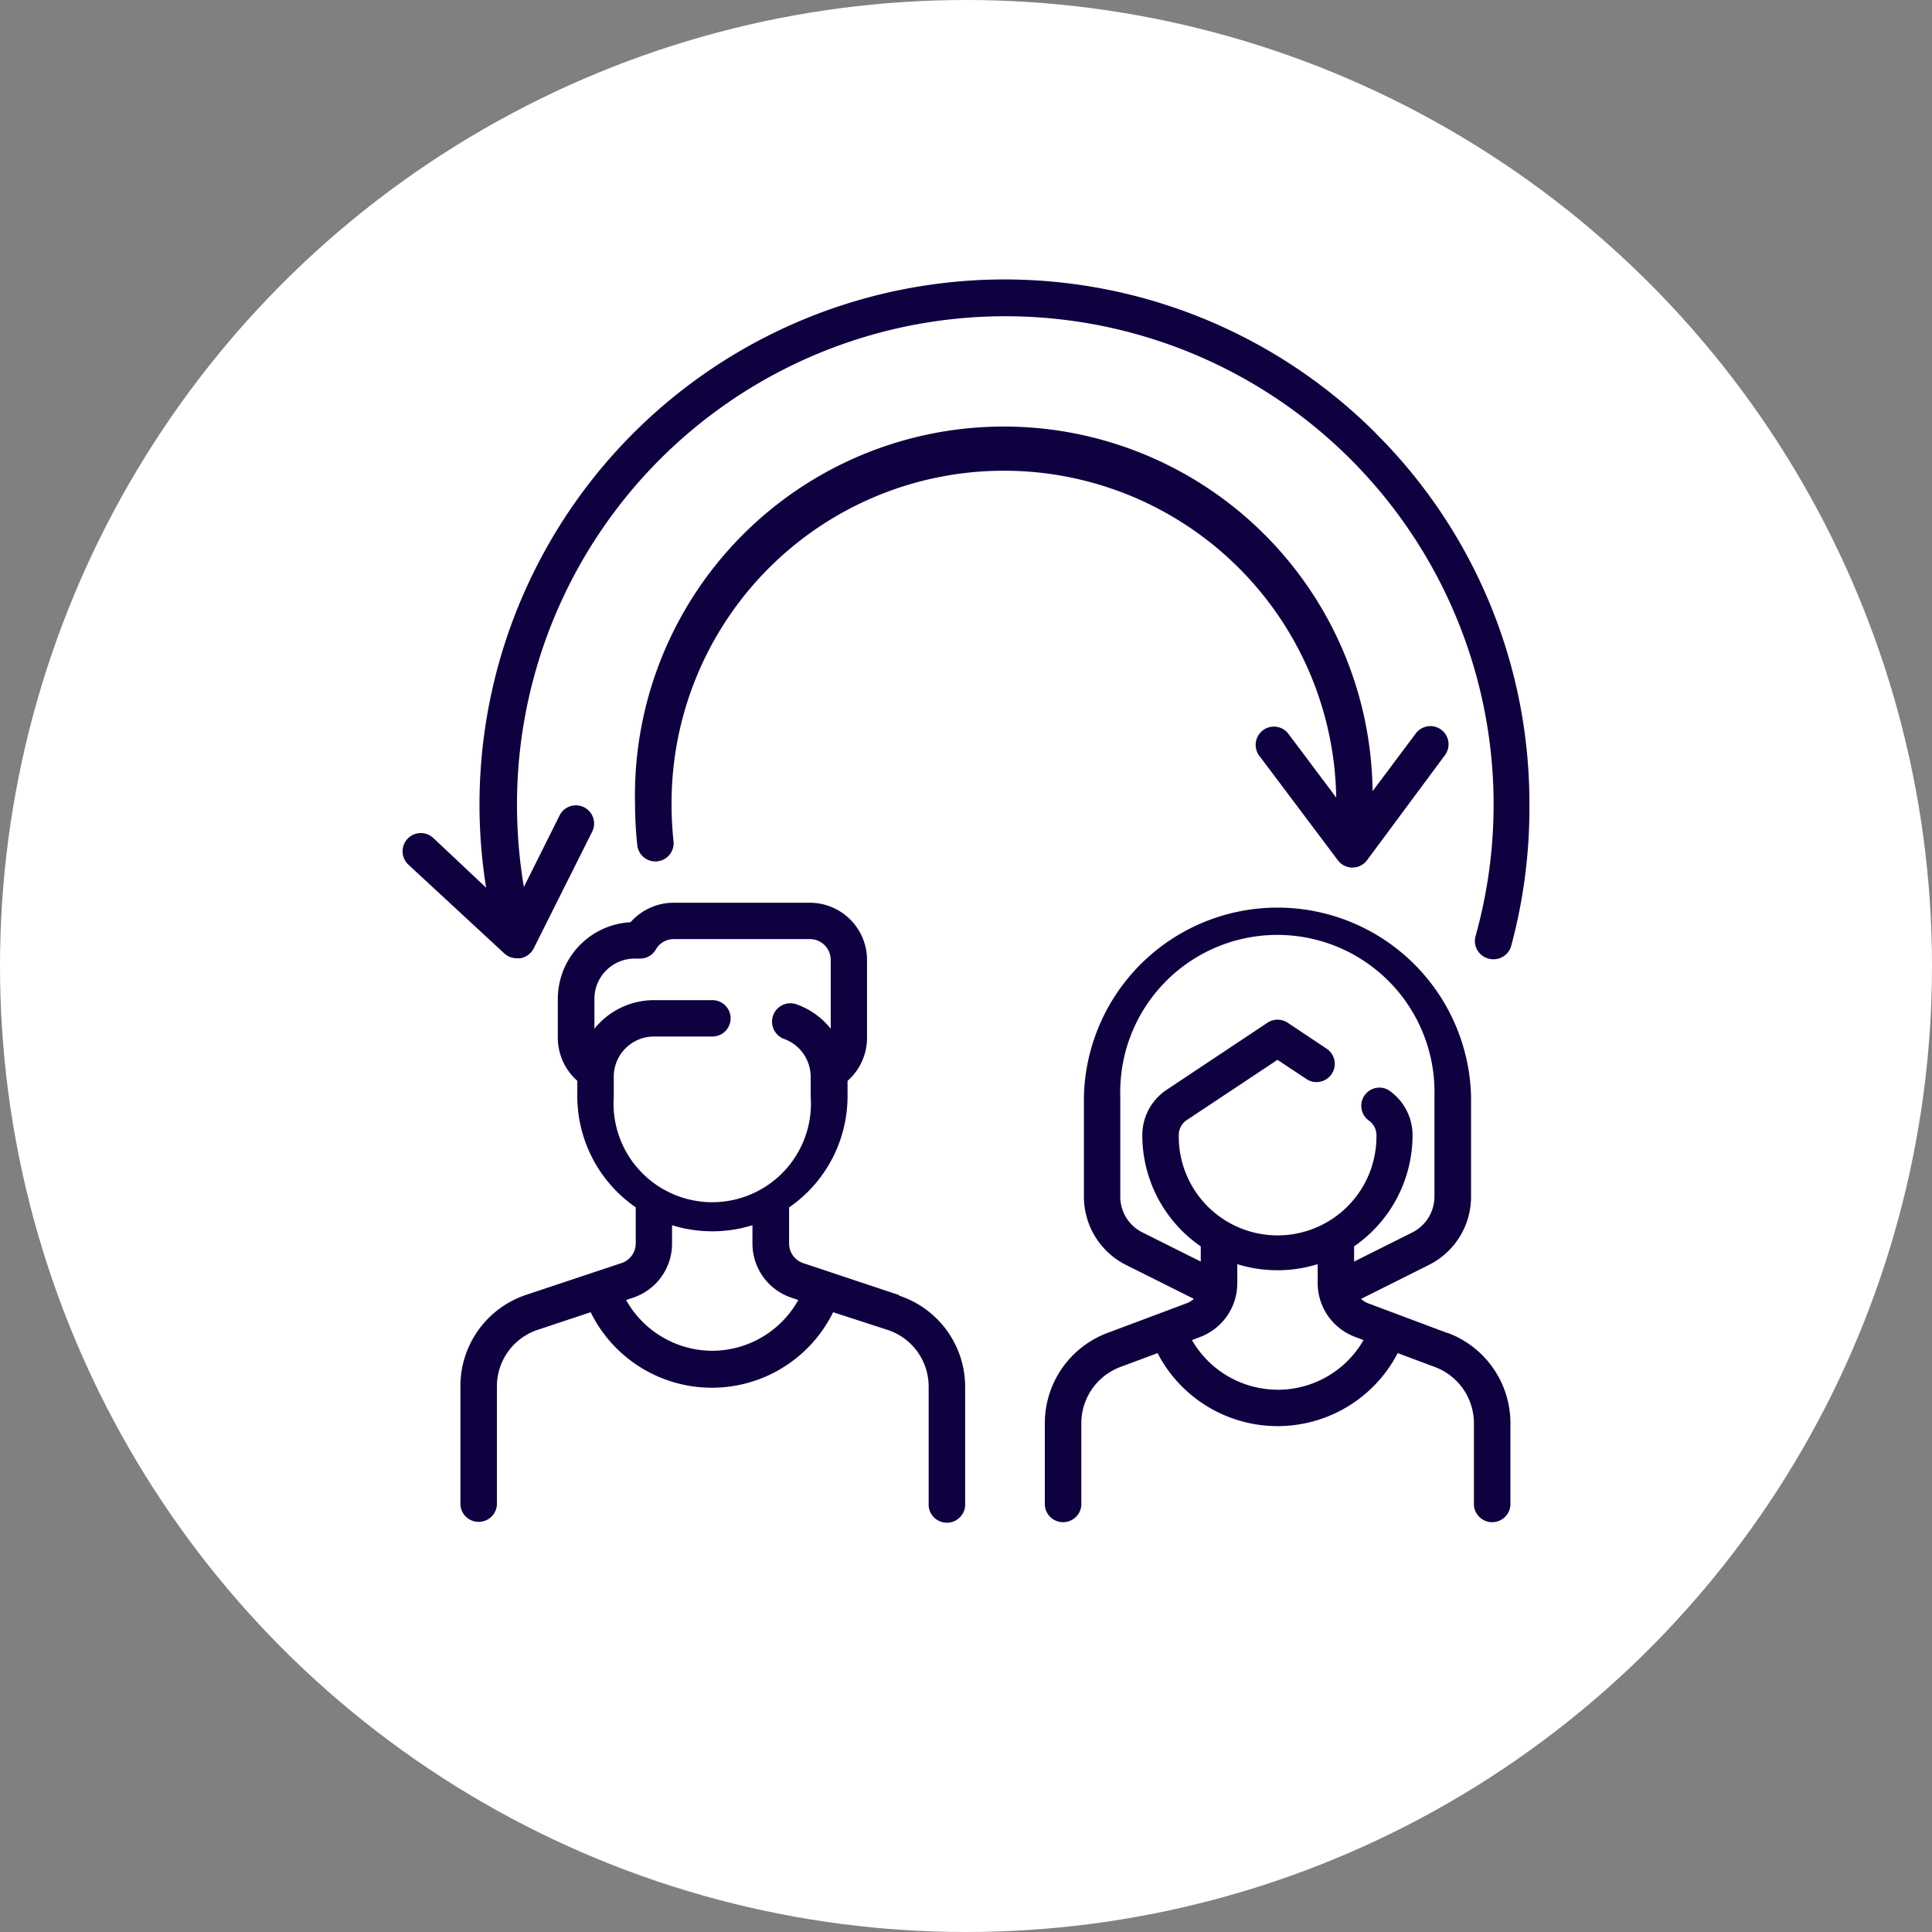 <svg xmlns="http://www.w3.org/2000/svg" width="120" height="120" viewBox="0 0 120 120">
  <rect x="0" y="0" width="120" height="120" fill="#808080" stroke="none"/>
  <g id="cf5_caracteristica_copia_3" data-name="cf5_caracteristica copia 3" transform="translate(-10 -10)">
    <circle id="Elipse_4887" data-name="Elipse 4887" cx="60" cy="60" r="60" transform="translate(10 10)" fill="#fff"/>
    <g id="Grupo_88500" data-name="Grupo 88500" transform="translate(8.367 11.259)">
      <path id="Trazado_146547" data-name="Trazado 146547" d="M58.314,88.461l-5.929-1.976a1.283,1.283,0,0,1-.879-1.218V83.024a8.4,8.4,0,0,0,3.63-6.9v-.96a3.565,3.565,0,0,0,1.21-2.67v-4.84A3.557,3.557,0,0,0,52.8,64.1H44.319a3.573,3.573,0,0,0-2.662,1.21,4.775,4.775,0,0,0-4.517,4.759v2.42a3.565,3.565,0,0,0,1.21,2.67v.96a8.4,8.4,0,0,0,3.63,6.9v2.242a1.283,1.283,0,0,1-.879,1.218l-5.929,1.976a5.969,5.969,0,0,0-4.082,5.647v7.405a1.137,1.137,0,0,0,2.267,0V94.107a3.7,3.7,0,0,1,2.5-3.469l3.323-1.105a8.389,8.389,0,0,0,15.06,0l3.4,1.105a3.7,3.7,0,0,1,2.533,3.517v7.405a1.137,1.137,0,0,0,2.267,0V94.156a5.969,5.969,0,0,0-4.082-5.647Zm-17.7-12.342v-1.21a2.5,2.5,0,0,1,2.5-2.5h3.63a1.129,1.129,0,1,0,0-2.259h-3.63a4.751,4.751,0,0,0-3.7,1.774V70.069a2.5,2.5,0,0,1,2.493-2.5h.339a1.121,1.121,0,0,0,.976-.557,1.275,1.275,0,0,1,1.105-.653H52.8a1.291,1.291,0,0,1,1.291,1.291v4.275a4.751,4.751,0,0,0-2.1-1.508,1.142,1.142,0,0,0-.807,2.138,2.509,2.509,0,0,1,1.662,2.355v1.21a6.131,6.131,0,1,1-12.229,0Zm6.122,15.81a6.163,6.163,0,0,1-5.356-3.154l.436-.145a3.541,3.541,0,0,0,2.42-3.364V84.129a8.413,8.413,0,0,0,4.993,0v1.137a3.541,3.541,0,0,0,2.42,3.364l.428.145A6.139,6.139,0,0,1,46.739,91.929Z" transform="translate(-0.86 -9.288)" fill="#0f0140"/>
      <path id="Trazado_146548" data-name="Trazado 146548" d="M101.1,90.9l-4.969-1.863a1.379,1.379,0,0,1-.4-.258l4.195-2.1a4.735,4.735,0,0,0,2.638-4.259V76.192a12.027,12.027,0,0,0-24.046,0v6.227a4.743,4.743,0,0,0,2.63,4.259l4.2,2.1a1.428,1.428,0,0,1-.411.258L79.962,90.9a5.993,5.993,0,0,0-3.872,5.59V101.6a1.137,1.137,0,0,0,2.267,0V96.487a3.735,3.735,0,0,1,2.42-3.477l2.315-.863a8.4,8.4,0,0,0,14.915,0l2.315.863a3.735,3.735,0,0,1,2.42,3.477V101.6a1.137,1.137,0,0,0,2.267,0V96.487a5.985,5.985,0,0,0-3.88-5.59ZM80.777,82.419V76.192a9.76,9.76,0,1,1,19.513,0v6.227a2.493,2.493,0,0,1-1.379,2.234L95.3,86.46v-.944a8.4,8.4,0,0,0,3.63-6.9,3.372,3.372,0,0,0-1.517-2.823,1.129,1.129,0,0,0-1.226,1.888,1.113,1.113,0,0,1,.5.936,6.139,6.139,0,1,1-12.277,0,1.113,1.113,0,0,1,.484-.936l5.647-3.751,1.8,1.194a1.132,1.132,0,0,0,1.25-1.888l-2.42-1.613a1.137,1.137,0,0,0-1.25,0l-6.268,4.17a3.388,3.388,0,0,0-1.508,2.823,8.373,8.373,0,0,0,3.63,6.9v.944l-3.614-1.807A2.476,2.476,0,0,1,80.777,82.419Zm9.76,12a6.155,6.155,0,0,1-5.308-3.081l.508-.194a3.565,3.565,0,0,0,2.307-3.323v-1.2a8.413,8.413,0,0,0,4.993,0v1.2a3.565,3.565,0,0,0,2.339,3.323l.508.194A6.139,6.139,0,0,1,90.537,94.422Z" transform="translate(-9.561 -9.361)" fill="#0f0140"/>
      <path id="Trazado_146549" data-name="Trazado 146549" d="M87.074,25.635A32.613,32.613,0,0,0,31.827,53.876l-3.283-3.089A1.133,1.133,0,0,0,27,52.448l5.953,5.509a1.129,1.129,0,0,0,.807.3.92.92,0,0,0,.21,0,1.145,1.145,0,0,0,.807-.6l3.638-7.26a1.131,1.131,0,0,0-2.025-1.008l-2.218,4.445a30.959,30.959,0,0,1-.428-5.114,30.33,30.33,0,1,1,59.539,8.163,1.129,1.129,0,0,0,.807,1.4.952.952,0,0,0,.3.04,1.137,1.137,0,0,0,1.1-.807,32.806,32.806,0,0,0,1.137-8.825,32.387,32.387,0,0,0-9.551-23.046Z" fill="#0f0140"/>
      <path id="Trazado_146550" data-name="Trazado 146550" d="M88.13,50.567l-3.025-4.033a1.133,1.133,0,0,0-1.815,1.355l4.9,6.518a1.121,1.121,0,0,0,.9.452h0A1.121,1.121,0,0,0,90,54.407l4.84-6.526a1.129,1.129,0,0,0-1.807-1.355l-2.686,3.59a22.909,22.909,0,1,0-45.81.807,24.257,24.257,0,0,0,.138,2.541,1.132,1.132,0,1,0,2.251-.242,21.827,21.827,0,0,1-.121-2.3,20.643,20.643,0,0,1,41.284-.347Z" transform="translate(-3.46 -2.233)" fill="#0f0140"/>
    </g>
  </g>
</svg>
